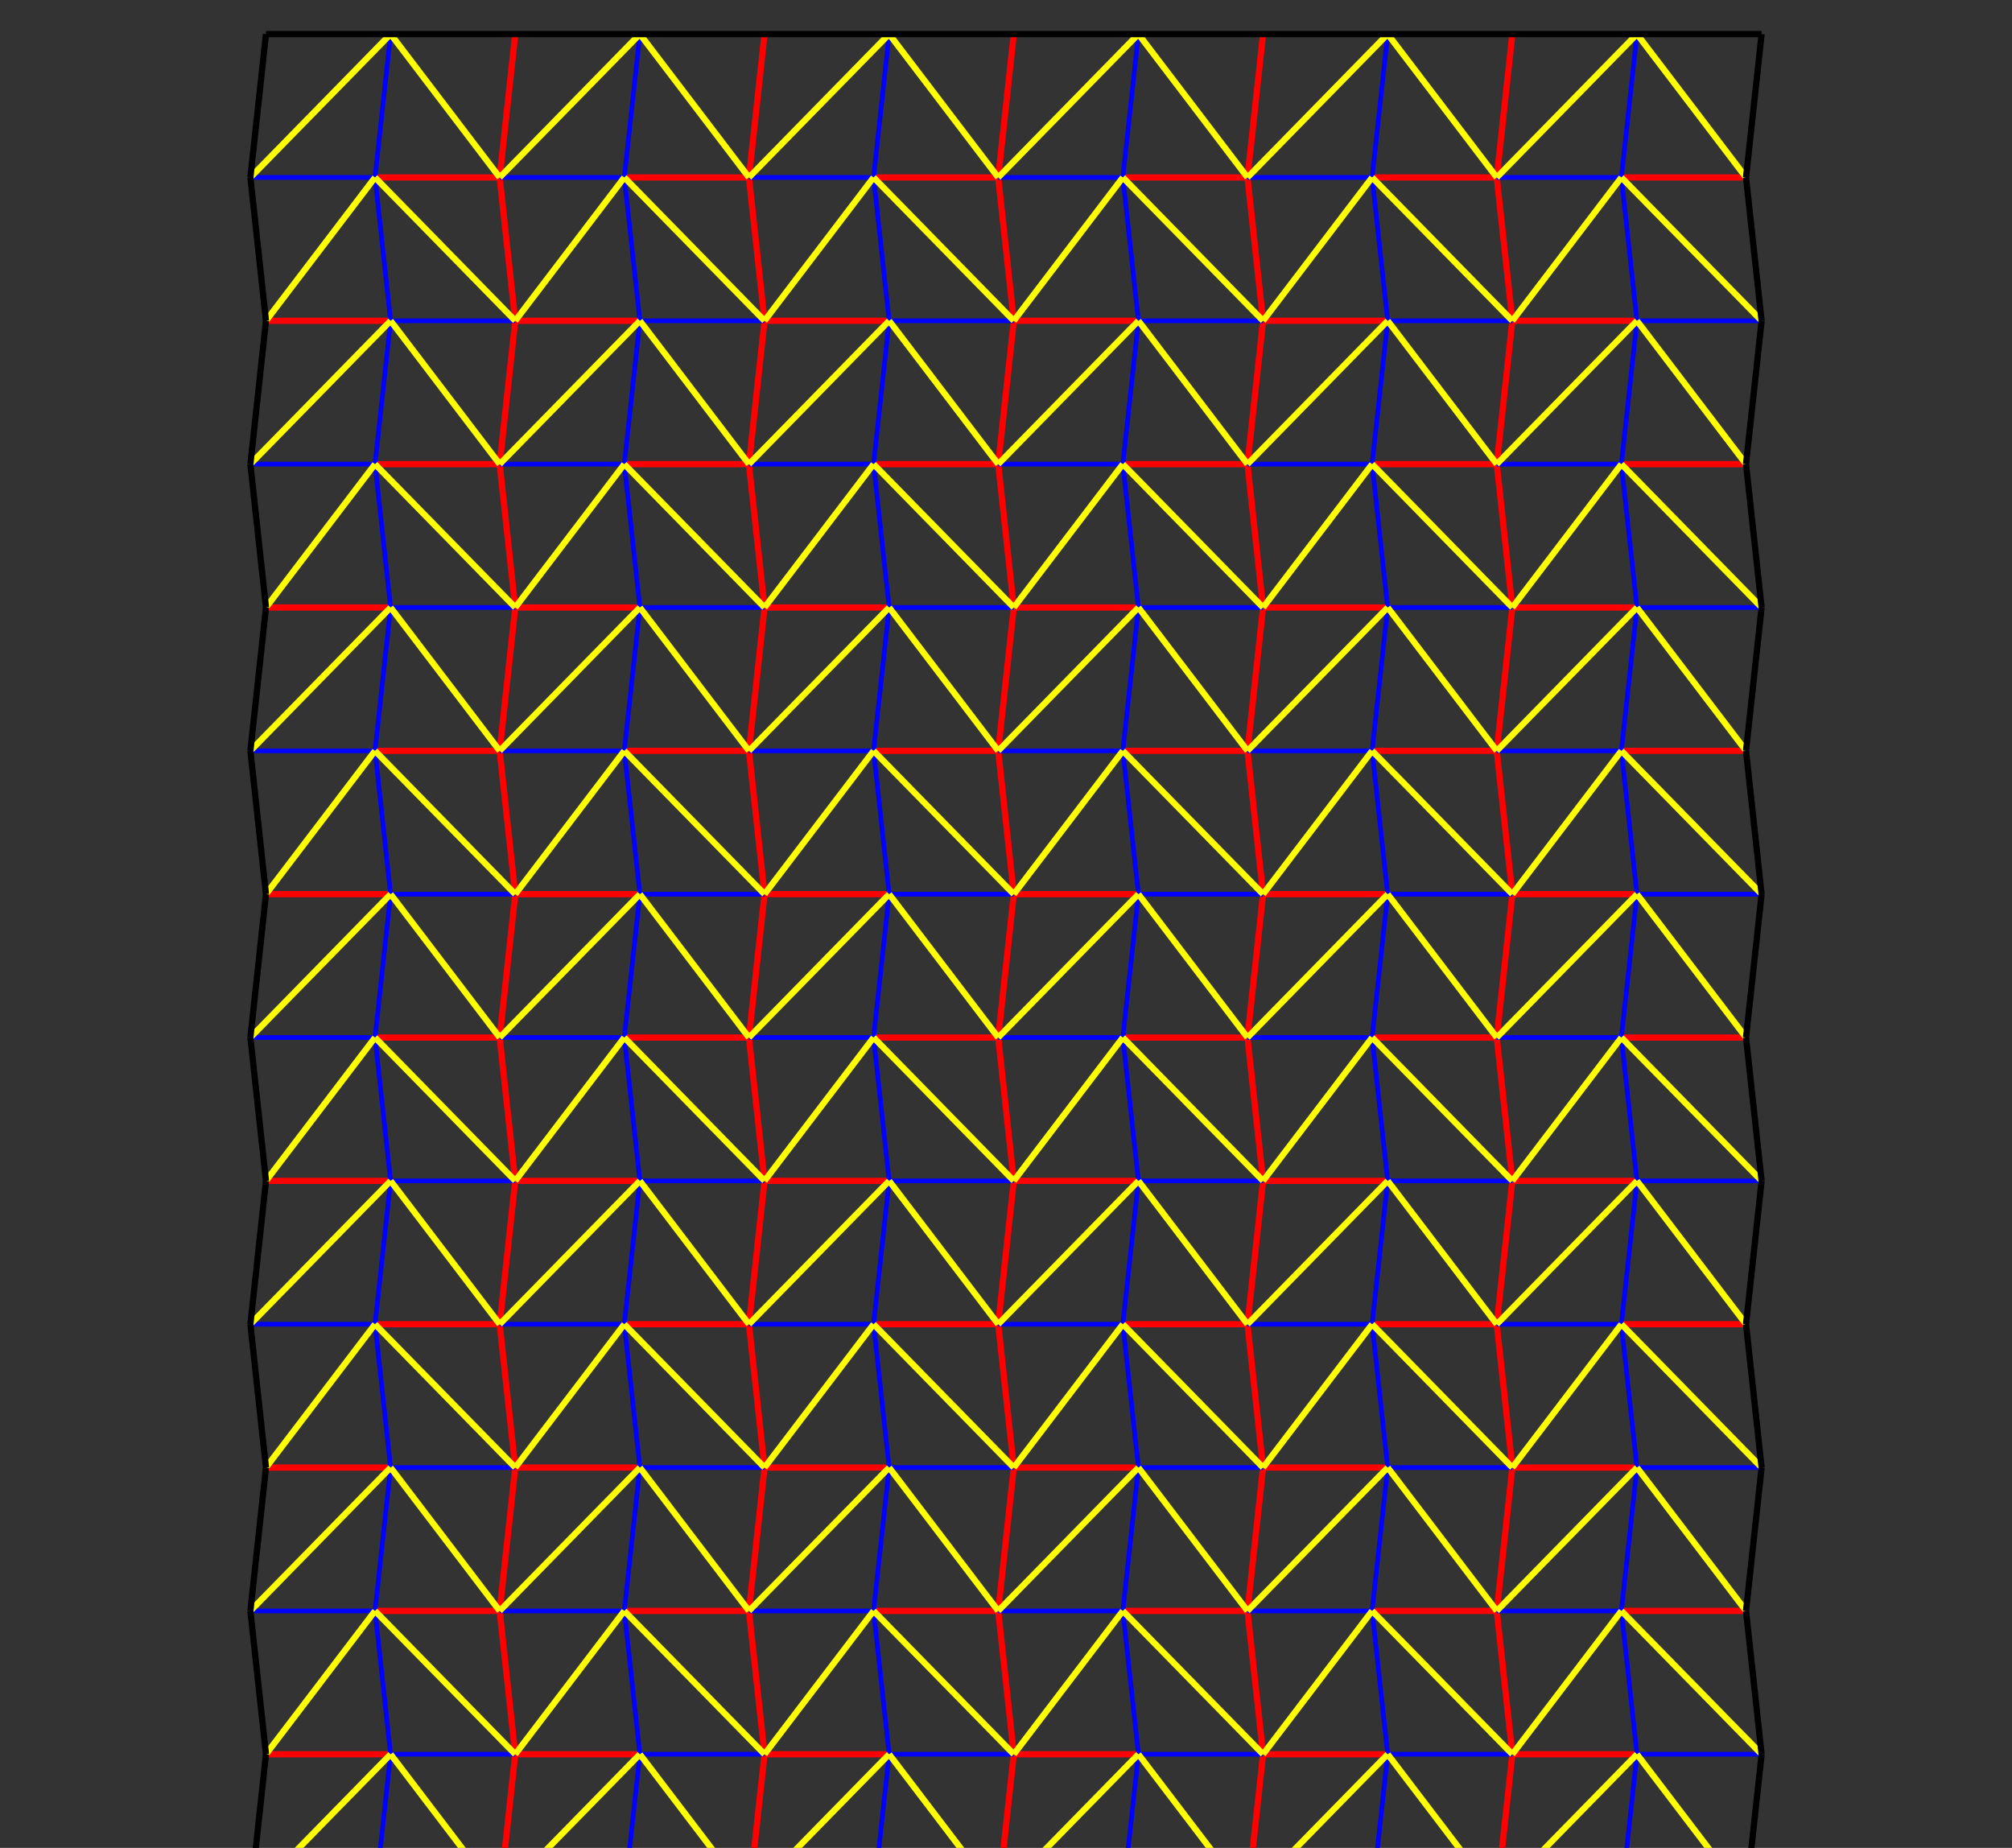<?xml version="1.0" encoding="utf-8"?>
<!-- Generator: Adobe Illustrator 16.0.3, SVG Export Plug-In . SVG Version: 6.00 Build 0)  -->
<!DOCTYPE svg PUBLIC "-//W3C//DTD SVG 1.1//EN" "http://www.w3.org/Graphics/SVG/1.1/DTD/svg11.dtd">
<svg version="1.1"
	 id="svg2" inkscape:version="0.48.1 " sodipodi:docname="Miura-Ori CP.svg" xmlns:rdf="http://www.w3.org/1999/02/22-rdf-syntax-ns#" xmlns:inkscape="http://www.inkscape.org/namespaces/inkscape" xmlns:cc="http://creativecommons.org/ns#" xmlns:dc="http://purl.org/dc/elements/1.1/" xmlns:svg="http://www.w3.org/2000/svg" xmlns:sodipodi="http://sodipodi.sourceforge.net/DTD/sodipodi-0.dtd"
	 xmlns="http://www.w3.org/2000/svg" xmlns:xlink="http://www.w3.org/1999/xlink" x="0px" y="0px" width="1291.438px"
	 height="1186px" viewBox="0 -335.245 1291.438 1186" enable-background="new 0 -335.245 1291.438 1186" xml:space="preserve">
<rect x="0" y="-335.245" width="1291.438" height="1186" fill="#333333" stroke="none"/>
<sodipodi:namedview  inkscape:window-maximized="1" inkscape:current-layer="svg2" inkscape:window-x="-8" inkscape:pageshadow="2" inkscape:window-height="1058" inkscape:document-units="px" inkscape:pageopacity="0.0" inkscape:window-y="-8" inkscape:guide-bbox="true" fit-margin-right="0" inkscape:window-width="1920" fit-margin-bottom="0" showgrid="false" fit-margin-top="0" fit-margin-left="0" pagecolor="#ffffff" borderopacity="1.0" showguides="true" bordercolor="#666666" id="base" inkscape:cy="198.09671" inkscape:cx="546.13303" inkscape:zoom="1.1156267">
	</sodipodi:namedview>
<path fill="#FF0000" stroke="#FF0000" stroke-width="4" d="M320.719,882.645l10-92 M330.719,790.645l-10-92 M320.719,698.644l10-92
	 M330.719,606.644l-10-92 M320.719,514.644l10-92 M480.719,882.645l10-92 M490.719,790.645l-10-92 M480.719,698.644l10-92
	 M490.719,606.644l-10-92 M480.719,514.644l10-92 M170.719,790.645h80 M330.719,790.645h80 M170.719,606.644h80 M330.719,606.644h80
	 M240.719,698.644h80 M400.719,698.644h80 M240.719,514.644h80 M400.719,514.644h80 M640.719,882.645l10-92 M650.719,790.645l-10-92
	 M640.719,698.643l10-91.999 M650.719,606.644l-10-92 M640.719,514.644l10-92 M800.719,882.645l10-92 M810.719,790.645l-10-92
	 M800.719,698.643l10-91.999 M810.719,606.644l-10-92 M800.719,514.644l10-92 M490.719,790.645h80 M650.719,790.645h80
	 M490.719,606.644h80 M650.719,606.644h80 M560.719,698.643h80 M720.719,698.643h80 M560.719,514.644h80 M720.719,514.644h80
	 M960.719,882.645l10-92 M970.719,790.645l-10-92 M960.719,698.643l10-91.999 M970.719,606.644l-10-92 M960.719,514.644l10-92
	 M810.719,790.645h80 M970.719,790.645h80 M810.719,606.644h80 M970.719,606.644h80 M880.719,698.643h80 M1040.719,698.643h80
	 M880.719,514.644h80 M1040.719,514.644h80 M330.719,422.644l-10-92 M320.719,330.643l10-92 M330.719,238.643l-10-92
	 M320.719,146.643l10-92 M490.719,422.644l-10-92 M480.719,330.643l10-92 M490.719,238.643l-10-92 M480.719,146.643l10-92
	 M170.719,422.644h80 M330.719,422.644h80 M170.719,238.643h80 M330.719,238.643h80 M240.719,330.643h80 M400.719,330.643h80
	 M240.719,146.643h80 M400.719,146.643h80 M650.719,422.644l-10-92 M640.719,330.642l10-92 M650.719,238.642l-10-92
	 M640.719,146.642l10-92 M810.719,422.644l-10-92 M800.719,330.642l10-92 M810.719,238.642l-10-92 M800.719,146.642l10-92
	 M490.719,422.644h80 M650.719,422.644h80 M490.719,238.642h80 M650.719,238.642h80 M560.719,330.642h80 M720.719,330.642h80
	 M560.719,146.642h80 M720.719,146.642h80 M970.719,422.644l-10-92 M960.719,330.642l10-92 M970.719,238.642l-10-92
	 M960.719,146.642l10-92 M810.719,422.644h80 M970.719,422.644h80 M810.719,238.642h80 M970.719,238.642h80 M880.719,330.642h80
	 M1040.719,330.642h80 M880.719,146.642h80 M1040.719,146.642h80 M330.719,54.643l-10-92 M320.719-37.358l10-92 M330.719-129.358
	l-10-92 M320.719-221.358l10-92 M490.719,54.643l-10-92 M480.719-37.358l10-92 M490.719-129.358l-10-92 M480.719-221.358l10-92
	 M170.719,54.643h80 M330.719,54.643h80 M170.719-129.358h80 M330.719-129.358h80 M240.719-37.358h80 M400.719-37.358h80
	 M240.719-221.358h80 M400.719-221.358h80 M650.719,54.643l-10-92 M640.719-37.359l10-92 M650.719-129.359l-10-92 M640.719-221.359
	l10-92 M810.719,54.643l-10-92 M800.719-37.359l10-92 M810.719-129.359l-10-92 M800.719-221.359l10-92 M490.719,54.643h80
	 M650.719,54.643h80 M490.719-129.359h80 M650.719-129.359h80 M560.719-37.359h80 M720.719-37.359h80 M560.719-221.359h80
	 M720.719-221.359h80 M970.719,54.643l-10-92 M960.719-37.359l10-92 M970.719-129.359l-10-92 M960.719-221.359l10-92
	 M810.719,54.643h80 M970.719,54.643h80 M810.719-129.359h80 M970.719-129.359h80 M880.719-37.359h80 M1040.719-37.359h80
	 M880.719-221.359h80 M1040.719-221.359h80"/>
<path fill="#000080" stroke="#0000FF" stroke-width="3" d="M240.719,882.645l10-92 M250.719,790.645l-10-92 M240.719,698.644l10-92
	 M250.719,606.644l-10-92 M240.719,514.644l10-92 M400.719,882.645l10-92 M410.719,790.645l-10-92 M400.719,698.644l10-92
	 M410.719,606.644l-10-92 M400.719,514.644l10-92 M250.719,790.645h80 M410.719,790.645h80 M250.719,606.644h80 M410.719,606.644h80
	 M160.719,698.644h80 M320.719,698.644h80 M160.719,514.644h80 M320.719,514.644h80 M560.719,882.645l10-92 M570.719,790.645l-10-92
	 M560.719,698.643l10-91.999 M570.719,606.644l-10-92 M560.719,514.644l10-92 M720.719,882.645l10-92 M730.719,790.645l-10-92
	 M720.719,698.643l10-91.999 M730.719,606.644l-10-92 M720.719,514.644l10-92 M570.719,790.645h80 M730.719,790.645h80
	 M570.719,606.644h80 M730.719,606.644h80 M480.719,698.643h80 M640.719,698.643h80 M480.719,514.644h80 M640.719,514.644h80
	 M880.719,882.645l10-92 M890.719,790.645l-10-92 M880.719,698.643l10-91.999 M890.719,606.644l-10-92 M880.719,514.644l10-92
	 M1040.719,882.645l10-92 M1050.719,790.645l-10-92 M1040.719,698.643l10-91.999 M1050.719,606.644l-10-92 M1040.719,514.644l10-92
	 M890.719,790.645h80 M1050.719,790.645h80 M890.719,606.644h80 M1050.719,606.644h80 M800.719,698.643h80 M960.719,698.643h80
	 M800.719,514.644h80 M960.719,514.644h80 M250.719,422.644l-10-92 M240.719,330.643l10-92 M250.719,238.643l-10-92
	 M240.719,146.643l10-92 M410.719,422.644l-10-92 M400.719,330.643l10-92 M410.719,238.643l-10-92 M400.719,146.643l10-92
	 M250.719,422.644h80 M410.719,422.644h80 M250.719,238.643h80 M410.719,238.643h80 M160.719,330.643h80 M320.719,330.643h80
	 M160.719,146.643h80 M320.719,146.643h80 M570.719,422.644l-10-92 M560.719,330.642l10-92 M570.719,238.642l-10-92
	 M560.719,146.642l10-92 M730.719,422.644l-10-92 M720.719,330.642l10-92 M730.719,238.642l-10-92 M720.719,146.642l10-92
	 M570.719,422.644h80 M730.719,422.644h80 M570.719,238.642h80 M730.719,238.642h80 M480.719,330.642h80 M640.719,330.642h80
	 M480.719,146.642h80 M640.719,146.642h80 M890.719,422.644l-10-92 M880.719,330.642l10-92 M890.719,238.642l-10-92
	 M880.719,146.642l10-92 M1050.719,422.644l-10-92 M1040.719,330.642l10-92 M1050.719,238.642l-10-92 M1040.719,146.642l10-92
	 M890.719,422.644h80 M1050.719,422.644h80 M890.719,238.642h80 M1050.719,238.642h80 M800.719,330.642h80 M960.719,330.642h80
	 M800.719,146.642h80 M960.719,146.642h80 M250.719,54.643l-10-92 M240.719-37.358l10-92 M250.719-129.358l-10-92 M240.719-221.358
	l10-92 M410.719,54.643l-10-92 M400.719-37.358l10-92 M410.719-129.358l-10-92 M400.719-221.358l10-92 M250.719,54.643h80
	 M410.719,54.643h80 M250.719-129.358h80 M410.719-129.358h80 M160.719-37.358h80 M320.719-37.358h80 M160.719-221.358h80
	 M320.719-221.358h80 M570.719,54.643l-10-92 M560.719-37.359l10-92 M570.719-129.359l-10-92 M560.719-221.359l10-92
	 M730.719,54.643l-10-92 M720.719-37.359l10-92 M730.719-129.359l-10-92 M720.719-221.359l10-92 M570.719,54.643h80 M730.719,54.643
	h80 M570.719-129.359h80 M730.719-129.359h80 M480.719-37.359h80 M640.719-37.359h80 M480.719-221.359h80 M640.719-221.359h80
	 M890.719,54.643l-10-92 M880.719-37.359l10-92 M890.719-129.359l-10-92 M880.719-221.359l10-92 M1050.719,54.643l-10-92
	 M1040.719-37.359l10-92 M1050.719-129.359l-10-92 M1040.719-221.359l10-92 M890.719,54.643h80 M1050.719,54.643h80
	 M890.719-129.359h80 M1050.719-129.359h80 M800.719-37.359h80 M960.719-37.359h80 M800.719-221.359h80 M960.719-221.359h80"/>
<path fill="none" stroke="#FFFF00" stroke-width="4" d="M160.719,882.645l90-92 M250.719,790.645l70,92 M320.719,882.645l90-92
	 M410.719,790.645l70,92 M170.719,790.645l70-92.001 M240.719,698.644l90,92.001 M330.719,790.645l70-92.001 M490.719,790.645
	l-90-92.001 M160.719,698.644l90-92 M250.719,606.644l70,92 M320.719,698.644l90-92 M410.719,606.644l70,92 M170.719,606.644l70-92
	 M240.719,514.644l90,92 M330.719,606.644l70-92 M400.719,514.644l90,92 M160.719,514.644l90-92 M250.719,422.644l70,92
	 M320.719,514.644l90-92 M410.719,422.644l70,92 M480.719,882.645l90-92 M570.719,790.645l70,92 M640.719,882.645l90-92
	 M730.719,790.645l70,92 M490.719,790.645l70-92.002 M560.719,698.643l90,92.002 M650.719,790.645l70-92.002 M810.719,790.645
	l-90-92.002 M480.719,698.643l90-91.999 M570.719,606.644l70,91.999 M640.719,698.643l90-91.999 M730.719,606.644l70,91.999
	 M490.719,606.644l70-92 M560.719,514.644l90,92 M650.719,606.644l70-92 M720.719,514.644l90,92 M480.719,514.644l90-92
	 M570.719,422.644l70,92 M640.719,514.644l90-92 M730.719,422.644l70,92 M800.719,882.645l90-92 M890.719,790.645l70,92
	 M960.719,882.645l90-92 M1050.719,790.645l70,92 M810.719,790.645l70-92.002 M880.719,698.643l90,92.002 M970.719,790.645
	l70-92.002 M1130.719,790.645l-90-92.002 M800.719,698.643l90-91.999 M890.719,606.644l70,91.999 M960.719,698.643l90-91.999
	 M1050.719,606.644l70,91.999 M810.719,606.644l70-92 M880.719,514.644l90,92 M970.719,606.644l70-92 M1040.719,514.644l90,92
	 M800.719,514.644l90-92 M890.719,422.644l70,92 M960.719,514.644l90-92 M1050.719,422.644l70,92 M170.719,422.644l70-92.001
	 M240.719,330.643l90,92.001 M330.719,422.644l70-92.001 M490.719,422.644l-90-92.001 M160.719,330.643l90-92 M250.719,238.643
	l70,92 M320.719,330.643l90-92 M410.719,238.643l70,92 M170.719,238.643l70-92 M240.719,146.643l90,92 M330.719,238.643l70-92
	 M400.719,146.643l90,92 M160.719,146.643l90-92 M250.719,54.643l70,92 M320.719,146.643l90-92 M410.719,54.643l70,92
	 M490.719,422.644l70-92.002 M560.719,330.642l90,92.002 M650.719,422.644l70-92.002 M810.719,422.644l-90-92.002 M480.719,330.642
	l90-92 M570.719,238.642l70,92 M640.719,330.642l90-92 M730.719,238.642l70,92 M490.719,238.642l70-92 M560.719,146.642l90,92
	 M650.719,238.642l70-92 M720.719,146.642l90,92 M480.719,146.642l90-92 M570.719,54.642l70,92 M640.719,146.642l90-92
	 M730.719,54.642l70,92 M810.719,422.644l70-92.002 M880.719,330.642l90,92.002 M970.719,422.644l70-92.002 M1130.719,422.644
	l-90-92.002 M800.719,330.642l90-92 M890.719,238.642l70,92 M960.719,330.642l90-92 M1050.719,238.642l70,92 M810.719,238.642l70-92
	 M880.719,146.642l90,92 M970.719,238.642l70-92 M1040.719,146.642l90,92 M800.719,146.642l90-92 M890.719,54.642l70,92
	 M960.719,146.642l90-92 M1050.719,54.642l70,92 M170.719,54.643l70-92.001 M240.719-37.358l90,92.001 M330.719,54.643l70-92.001
	 M490.719,54.643l-90-92.001 M160.719-37.358l90-92 M250.719-129.358l70,92 M320.719-37.358l90-92 M410.719-129.358l70,92
	 M170.719-129.358l70-92 M240.719-221.358l90,92 M330.719-129.358l70-92 M400.719-221.358l90,92 M160.719-221.358l90-92
	 M250.719-313.358l70,92 M320.719-221.358l90-92 M410.719-313.358l70,92 M490.719,54.643l70-92.002 M560.719-37.359l90,92.002
	 M650.719,54.643l70-92.002 M810.719,54.643l-90-92.002 M480.719-37.359l90-92 M570.719-129.359l70,92 M640.719-37.359l90-92
	 M730.719-129.359l70,92 M490.719-129.359l70-92 M560.719-221.359l90,92 M650.719-129.359l70-92 M720.719-221.359l90,92
	 M480.719-221.359l90-92 M570.719-313.359l70,92 M640.719-221.359l90-92 M730.719-313.359l70,92 M810.719,54.643l70-92.002
	 M880.719-37.359l90,92.002 M970.719,54.643l70-92.002 M1130.719,54.643l-90-92.002 M800.719-37.359l90-92 M890.719-129.359l70,92
	 M960.719-37.359l90-92 M1050.719-129.359l70,92 M810.719-129.359l70-92 M880.719-221.359l90,92 M970.719-129.359l70-92
	 M1040.719-221.359l90,92 M800.719-221.359l90-92 M890.719-313.359l70,92 M960.719-221.359l90-92 M1050.719-313.359l70,92"/>
<path fill="#FF0000" stroke="#000000" stroke-width="4" d="M1120.719,882.645l10-92 M1130.719,790.645l-10-92 M1120.719,698.643
	l10-91.999 M1130.719,606.644l-10-92 M1120.719,514.644l10-92 M160.719,882.645l10-92 M170.719,790.645l-10-92 M160.719,698.643
	l10-92 M170.719,606.643l-10-92 M160.719,514.643l10-92 M1130.719,422.644l-10-92 M1120.719,330.642l10-92 M1130.719,238.642l-10-92
	 M1120.719,146.642l10-92 M170.719,422.644l-10-92 M160.719,330.642l10-92 M170.719,238.642l-10-92 M160.719,146.642l10-92
	 M1130.719,54.643l-10-92 M1120.719-37.359l10-92 M1130.719-129.359l-10-92 M1120.719-221.359l10-92 M170.719,54.643l-10-92
	 M160.719-37.359l10-92 M170.719-129.359l-10-92 M160.719-221.359l10-92 M170.719-313.359h960 M160.719,882.645h960"/>
</svg>
